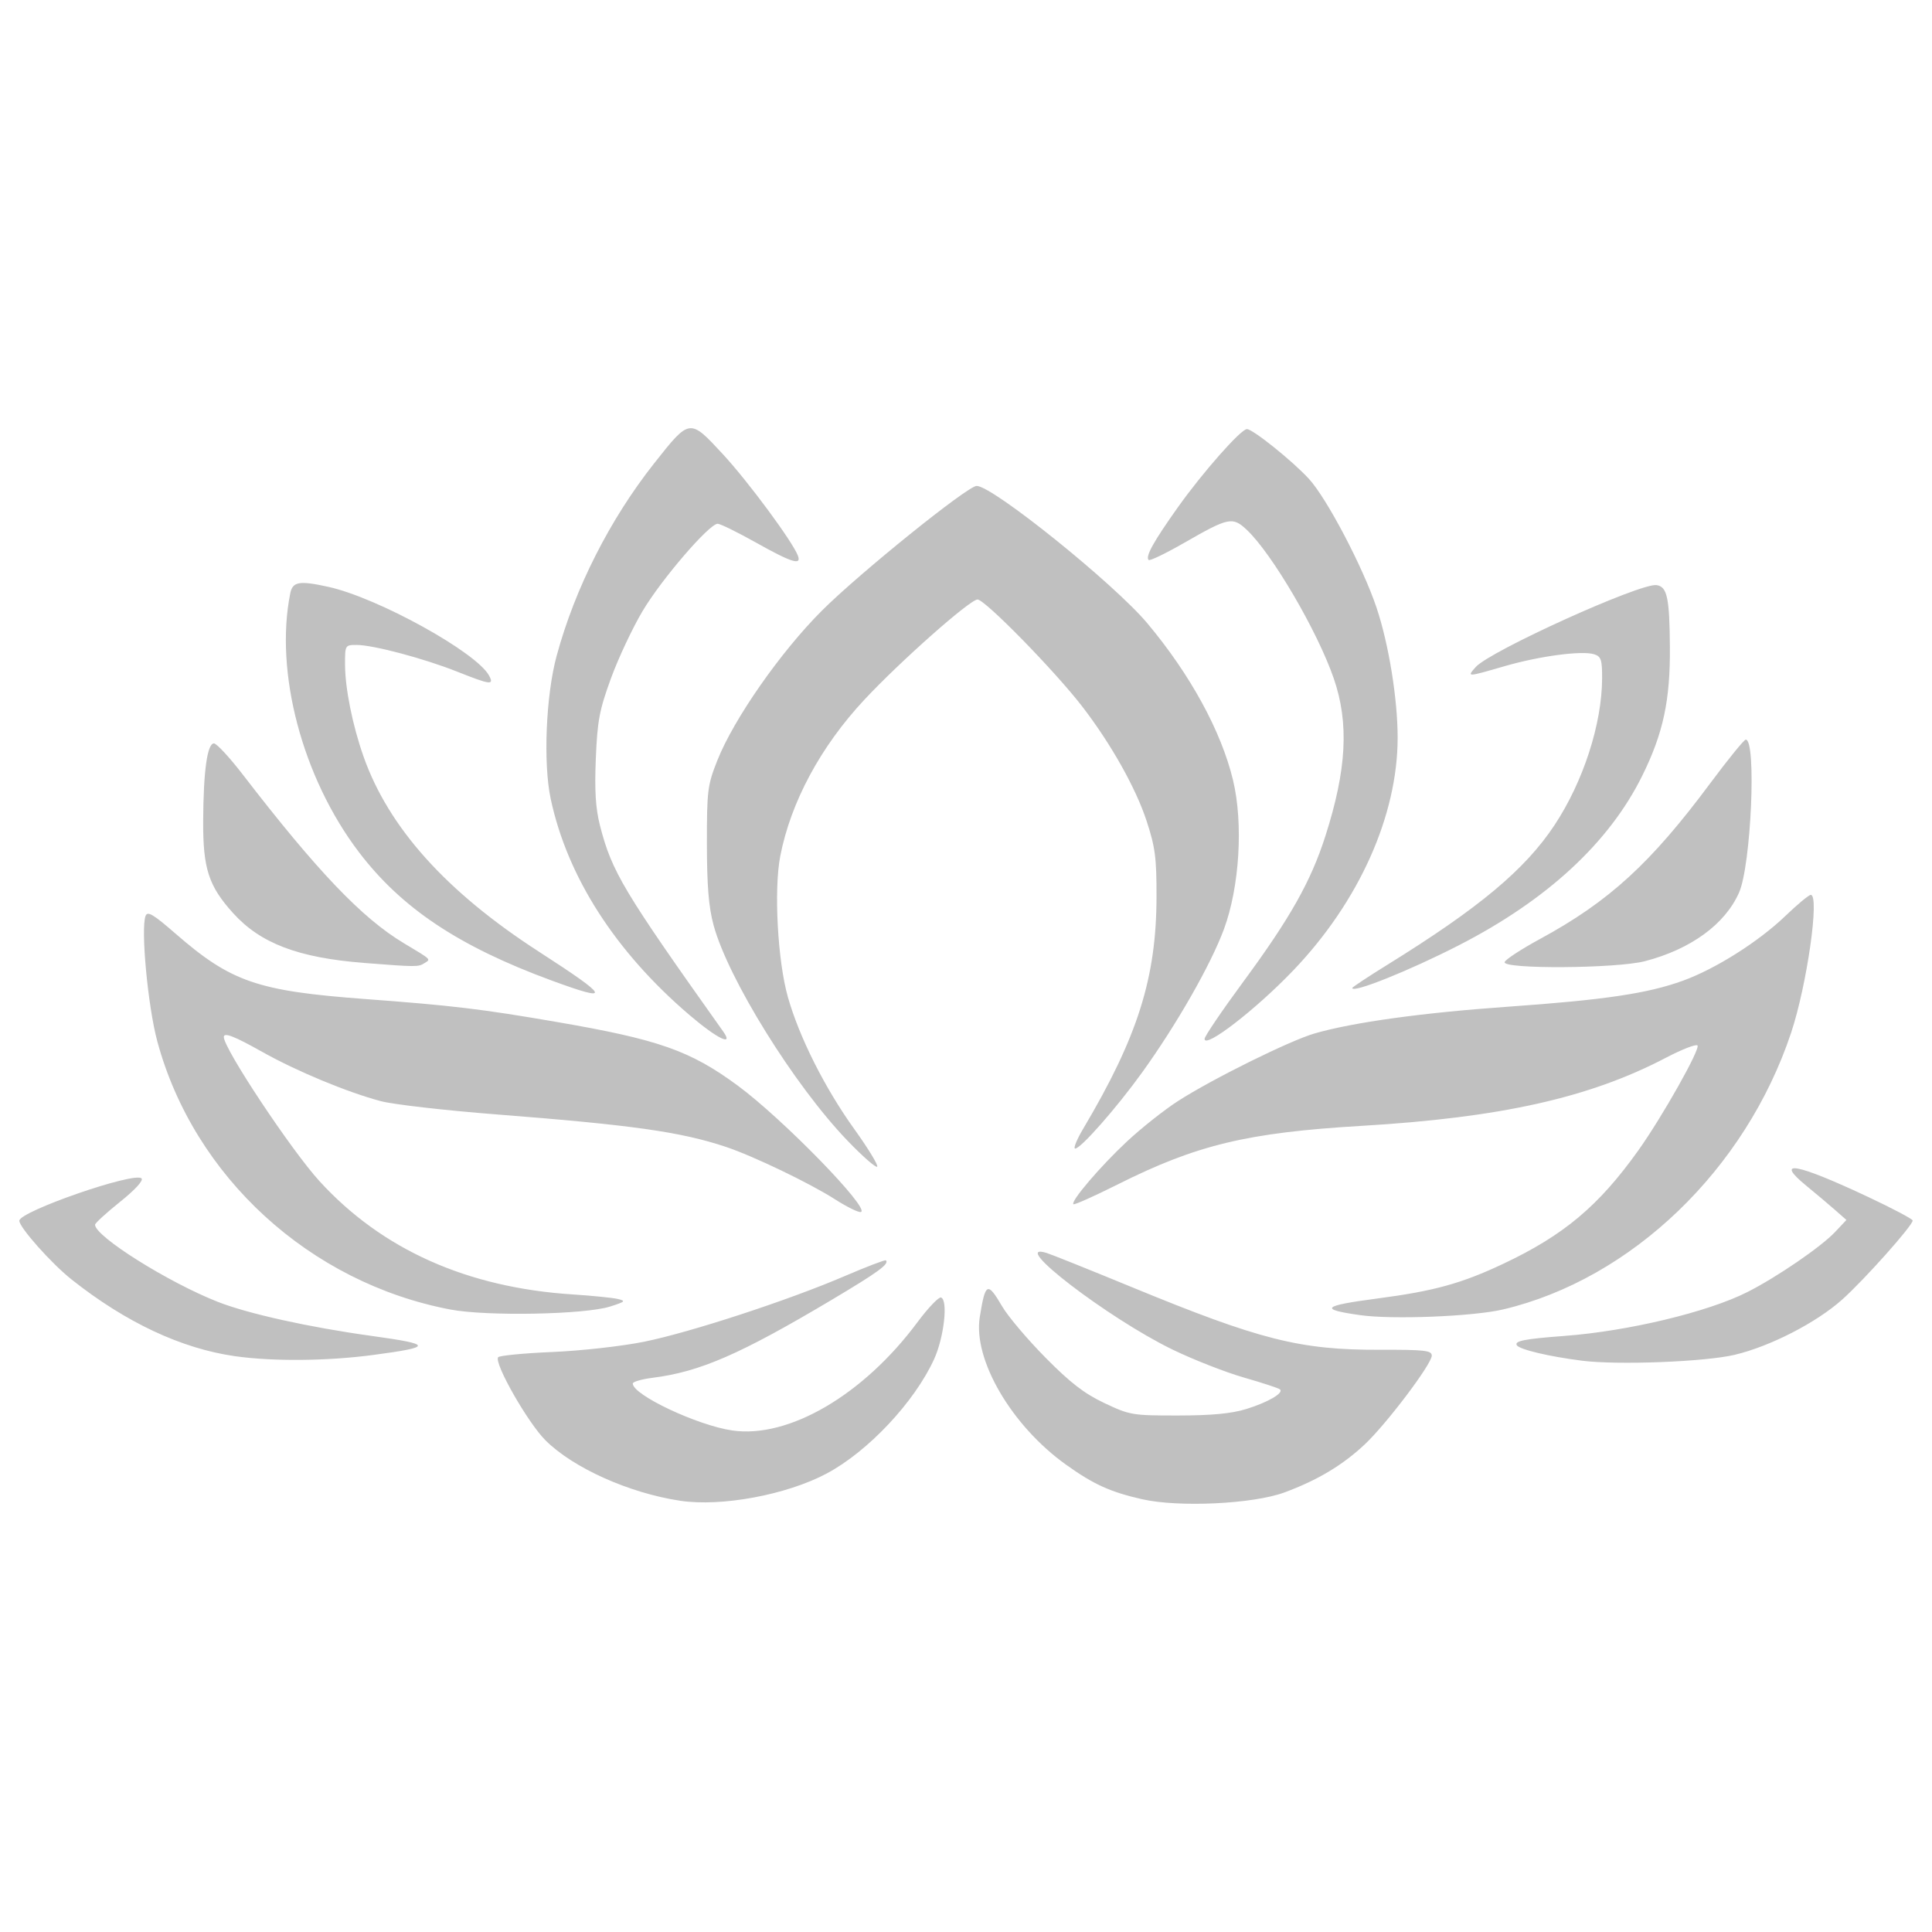 <?xml version="1.0" encoding="UTF-8" standalone="no"?>
<!-- Created with Inkscape (http://www.inkscape.org/) -->

<svg
   xmlns:dc="http://purl.org/dc/elements/1.1/"
   xmlns:cc="http://creativecommons.org/ns#"
   xmlns:rdf="http://www.w3.org/1999/02/22-rdf-syntax-ns#"
   xmlns:svg="http://www.w3.org/2000/svg"
   xmlns="http://www.w3.org/2000/svg"
   xmlns:sodipodi="http://sodipodi.sourceforge.net/DTD/sodipodi-0.dtd"
   xmlns:inkscape="http://www.inkscape.org/namespaces/inkscape"
   width="25mm"
   height="25mm"
   viewBox="0 0 500 500"
   version="1.1"
   id="svg5907"
   inkscape:version="0.92.1 r15371"
   sodipodi:docname="lotus_flower.svg">
  <defs
     id="defs5901" />
  <sodipodi:namedview
     id="base"
     pagecolor="#ffffff"
     bordercolor="#666666"
     borderopacity="1.0"
     inkscape:pageopacity="0.0"
     inkscape:pageshadow="2"
     inkscape:zoom="0.24748737"
     inkscape:cx="867.41682"
     inkscape:cy="1090.0334"
     inkscape:document-units="mm"
     inkscape:current-layer="layer1"
     showgrid="false"
     inkscape:window-width="1366"
     inkscape:window-height="715"
     inkscape:window-x="-8"
     inkscape:window-y="-8"
     inkscape:window-maximized="1" />
  <g
     inkscape:label="Layer 1"
     inkscape:groupmode="layer"
     id="layer1"
     transform="translate(0,203)">
    <path
       inkscape:connector-curvature="0"
       id="path5597"
       d="m 176.01,185.39 c -13.199,-1.986 -27.708,-8.504 -34.865,-15.661 -4.556,-4.556 -13.261,-19.82 -12.243,-21.467 0.267,-0.432 6.578,-1.047 14.023,-1.365 7.548,-0.323 18.078,-1.502 23.801,-2.664 12.026,-2.444 37.282,-10.711 51.909,-16.991 5.657,-2.429 10.442,-4.26 10.633,-4.068 0.931,0.93 -1.972,3.047 -14.001,10.209 -23.679,14.098 -34.123,18.645 -46.362,20.186 -2.83,0.357 -5.145,1.025 -5.145,1.489 0,2.947 16.723,10.833 25.751,12.144 14.598,2.119 33.908,-9.164 47.911,-27.995 2.778,-3.736 5.531,-6.621 6.119,-6.413 1.864,0.662 0.772,10.352 -1.8,15.969 -5.075,11.086 -17.084,23.873 -27.77,29.568 -10.382,5.534 -27.256,8.673 -37.962,7.062 z m 119.541,-0.397 c -8.214,-1.875 -12.489,-3.814 -19.616,-8.9 -14.125,-10.08 -24.145,-27.205 -22.37,-38.232 1.45,-9.006 1.991,-9.257 5.828,-2.71 1.496,2.552 6.518,8.486 11.161,13.187 6.448,6.529 10.052,9.309 15.259,11.775 6.584,3.118 7.236,3.228 19.067,3.218 8.718,-0.01 13.804,-0.489 17.64,-1.672 5.574,-1.718 9.716,-4.118 8.759,-5.076 -0.302,-0.302 -4.49,-1.679 -9.308,-3.061 -4.818,-1.382 -13.17,-4.655 -18.56,-7.273 -16.601,-8.063 -42.679,-28.071 -32.585,-24.999 1.213,0.369 11.13,4.347 22.039,8.84 33.229,13.686 43.529,16.29 64.201,16.233 11.668,-0.036 13.475,0.172 13.475,1.518 0,2.179 -11.783,17.767 -17.405,23.026 -5.726,5.356 -12.16,9.2 -20.698,12.366 -8.11,3.008 -27.388,3.927 -36.886,1.76 z m 113.827,-35.85 c -8.499,-1.076 -16.147,-2.894 -16.831,-4.001 -0.682,-1.103 2.061,-1.64 12.293,-2.404 16.523,-1.234 37.131,-6.172 47.375,-11.353 7.641,-3.864 19.059,-11.682 22.695,-15.54 l 2.94,-3.119 -2.981,-2.622 c -1.64,-1.442 -4.947,-4.23 -7.35,-6.196 -8.503,-6.956 -2.721,-5.918 15.966,2.865 6.333,2.977 11.515,5.72 11.515,6.096 0,1.302 -12.449,15.266 -18.217,20.435 -6.676,5.983 -18.64,12.134 -27.843,14.318 -7.706,1.828 -30.282,2.697 -39.562,1.522 z M 60.86,147.987 C 46.963,146.018 32.56,139.261 18.505,128.115 13.311,123.996 5,114.65 5,112.929 c 0,-2.414 29.837,-12.752 31.629,-10.96 0.541,0.542 -1.661,2.945 -5.567,6.075 -3.555,2.848 -6.463,5.509 -6.463,5.913 0,3.022 18.905,14.9 31.77,19.961 7.807,3.071 23.561,6.563 39.71,8.801 15.99,2.216 16.048,2.876 0.438,4.954 -11.802,1.571 -25.908,1.695 -35.657,0.313 z m 291.188,-10.624 c -10.813,-1.522 -9.877,-2.434 4.423,-4.313 14.676,-1.928 21.752,-3.878 32.543,-8.967 15.681,-7.395 24.728,-14.985 34.971,-29.342 6.174,-8.653 16.146,-26.348 15.317,-27.179 -0.395,-0.395 -4.075,1.04 -8.178,3.19 -19.729,10.338 -42.749,15.49 -78.715,17.618 -29.583,1.75 -42.691,4.899 -63.195,15.183 -6.051,3.035 -11.191,5.329 -11.422,5.098 -0.752,-0.753 7.012,-9.843 13.883,-16.254 3.692,-3.445 9.607,-8.131 13.143,-10.414 8.845,-5.708 28.984,-15.676 35.419,-17.533 9.975,-2.877 27.836,-5.348 49.901,-6.904 25.122,-1.772 36.283,-3.428 45.407,-6.74 8.47,-3.074 19.589,-10.108 26.543,-16.789 3.105,-2.984 6.048,-5.425 6.538,-5.425 2.346,0 -0.989,23.395 -5.088,35.692 -11.795,35.382 -41.311,63.743 -74.506,71.592 -7.728,1.827 -28.609,2.667 -36.985,1.488 z M 116.572,135.906 C 80.196,128.998 50.204,101.569 40.721,66.539 38.276,57.51 36.389,37.383 37.673,34.038 c 0.504,-1.313 1.971,-0.445 7.739,4.572 14.392,12.52 21.174,14.859 49.133,16.942 22.645,1.687 29.927,2.559 49.539,5.933 26.381,4.539 34.553,7.412 46.848,16.472 11.632,8.572 34.347,31.885 31.871,32.71 -0.567,0.189 -3.586,-1.291 -6.71,-3.29 C 209.545,103.189 194.892,96.15 187.821,93.797 176.167,89.918 163.598,88.142 128.497,85.41 115.282,84.381 101.824,82.841 98.59,81.986 89.937,79.698 76.757,74.226 67.886,69.237 60.604,65.142 57.92,64.104 57.92,65.381 c 0,3.007 17.48,29.333 24.778,37.319 16.151,17.671 38.177,27.528 65.465,29.295 5.075,0.329 10.329,0.854 11.676,1.168 2.209,0.514 2.016,0.709 -1.96,1.971 -6.555,2.082 -31.918,2.556 -41.308,0.773 z M 219.334,92.21 c -13.793,-14.351 -30.946,-41.968 -34.677,-55.832 -1.253,-4.655 -1.703,-10.18 -1.712,-21.016 -0.01,-13.759 0.16,-15.138 2.692,-21.54 4.241,-10.726 16.353,-28.083 27.062,-38.781 9.716,-9.705 37.73,-32.289 40.054,-32.289 4.146,0 35.571,25.289 44.171,35.548 11.121,13.265 19.138,27.94 22.182,40.605 2.692,11.202 1.689,27.643 -2.354,38.568 -3.41,9.215 -12.229,24.66 -21.176,37.086 -6.564,9.117 -15.866,19.693 -17.32,19.693 -0.538,0 0.397,-2.315 2.077,-5.145 14.108,-23.758 18.94,-39.046 18.972,-60.025 0.021,-10.11 -0.346,-12.869 -2.58,-19.665 -2.803,-8.529 -9.203,-19.906 -16.627,-29.554 -7.077,-9.197 -25.193,-27.711 -27.115,-27.711 -1.954,0 -20.065,16.044 -29.338,25.99 -11.3,12.12 -19.002,26.461 -21.717,40.434 -1.679,8.641 -0.675,27.136 1.979,36.476 2.958,10.41 9.573,23.557 17.189,34.163 3.597,5.009 6.261,9.386 5.921,9.726 -0.34,0.34 -3.798,-2.689 -7.683,-6.731 z m 92.406,-26.35 c 0,-0.647 4.52,-7.314 10.045,-14.815 12.11,-16.442 17.455,-25.927 21.213,-37.643 5.521,-17.215 6.164,-29.244 2.182,-40.809 -4.194,-12.183 -15.938,-32.26 -22.489,-38.448 -3.688,-3.484 -4.715,-3.273 -16.203,3.328 -4.776,2.744 -8.927,4.746 -9.224,4.448 -0.889,-0.89 1.252,-4.744 7.58,-13.649 6.416,-9.028 16.301,-20.22 17.857,-20.22 1.523,0 11.718,8.177 16.027,12.854 4.643,5.041 13.983,22.82 17.515,33.343 3.16,9.415 5.47,23.643 5.466,33.673 -0.01,20.142 -9.977,42.391 -26.961,60.167 -9.694,10.146 -23.008,20.43 -23.008,17.771 z M 178.364,59.629 C 159.236,43.273 146.812,23.899 142.518,3.729 c -1.966,-9.234 -1.239,-26.76 1.534,-36.982 4.754,-17.528 13.784,-35.345 25.284,-49.888 9.201,-11.636 9.127,-11.626 17.716,-2.345 6.572,7.102 18.021,22.582 19.444,26.291 1.001,2.607 -1.62,1.792 -10.798,-3.356 -4.803,-2.694 -9.286,-4.898 -9.963,-4.898 -2.184,0 -14.535,14.354 -19.427,22.577 -2.612,4.392 -6.302,12.244 -8.2,17.449 -2.992,8.209 -3.511,10.963 -3.912,20.76 -0.342,8.359 -0.056,12.867 1.087,17.342 3.059,11.939 6.011,16.872 31.872,53.261 2.871,4.04 -1.572,1.861 -8.79,-4.311 z M 142.69,50.73 C 118.726,41.917 103.882,32.016 92.845,17.479 78.249,-1.746 71.014,-29.065 75.121,-49.455 c 0.611,-3.036 2.349,-3.328 9.886,-1.663 12.795,2.826 38.34,16.941 41.564,22.966 1.356,2.534 0.407,2.415 -8.28,-1.035 -8.607,-3.419 -21.719,-6.9 -25.989,-6.9 -2.994,0 -3.022,0.046 -3.005,5.145 0.021,6.112 1.943,15.662 4.768,23.685 6.495,18.444 21.425,35.067 45.402,50.55 18.455,11.918 19.034,13.253 3.223,7.439 z m 207.27,1.97 c 0,-0.215 4.079,-2.916 9.065,-6.002 23.791,-14.727 35.672,-24.652 43.289,-36.167 7.431,-11.234 12.273,-26.172 12.309,-37.978 0.021,-4.818 -0.264,-5.658 -2.056,-6.227 -3.152,-1.001 -14.128,0.458 -23.176,3.08 -9.852,2.854 -9.801,2.853 -7.487,0.232 3.663,-4.148 42.654,-21.815 46.81,-21.21 2.742,0.399 3.357,3.245 3.452,15.974 0.101,13.851 -1.713,22.333 -7.135,33.321 -8.558,17.341 -24.677,32.24 -47.55,43.949 -12.828,6.567 -27.519,12.455 -27.519,11.028 z M 94.18,46.198 C 77.182,44.868 67.401,41.145 60.323,33.311 53.989,26.3 52.523,21.786 52.582,9.482 52.638,-3.424 53.641,-10.608 55.372,-10.608 c 0.688,0 4.054,3.638 7.479,8.085 19.274,25.021 30.806,37.1 41.619,43.592 7.387,4.435 7.066,4.124 5.361,5.202 -1.575,0.996 -2.031,0.994 -15.652,-0.067 z m 295.216,-0.211 c 0.22,-0.674 4.336,-3.362 9.147,-5.974 17.866,-9.7 28.639,-19.554 44.074,-40.31 4.618,-6.21 8.751,-11.291 9.184,-11.291 2.815,0 1.388,32.528 -1.736,39.592 -3.627,8.2 -12.486,14.658 -24.344,17.746 -7.37,1.92 -36.936,2.112 -36.324,0.236 z"
       style="fill:#c0c0c0;stroke-width:0.191" />
  </g>
</svg>
